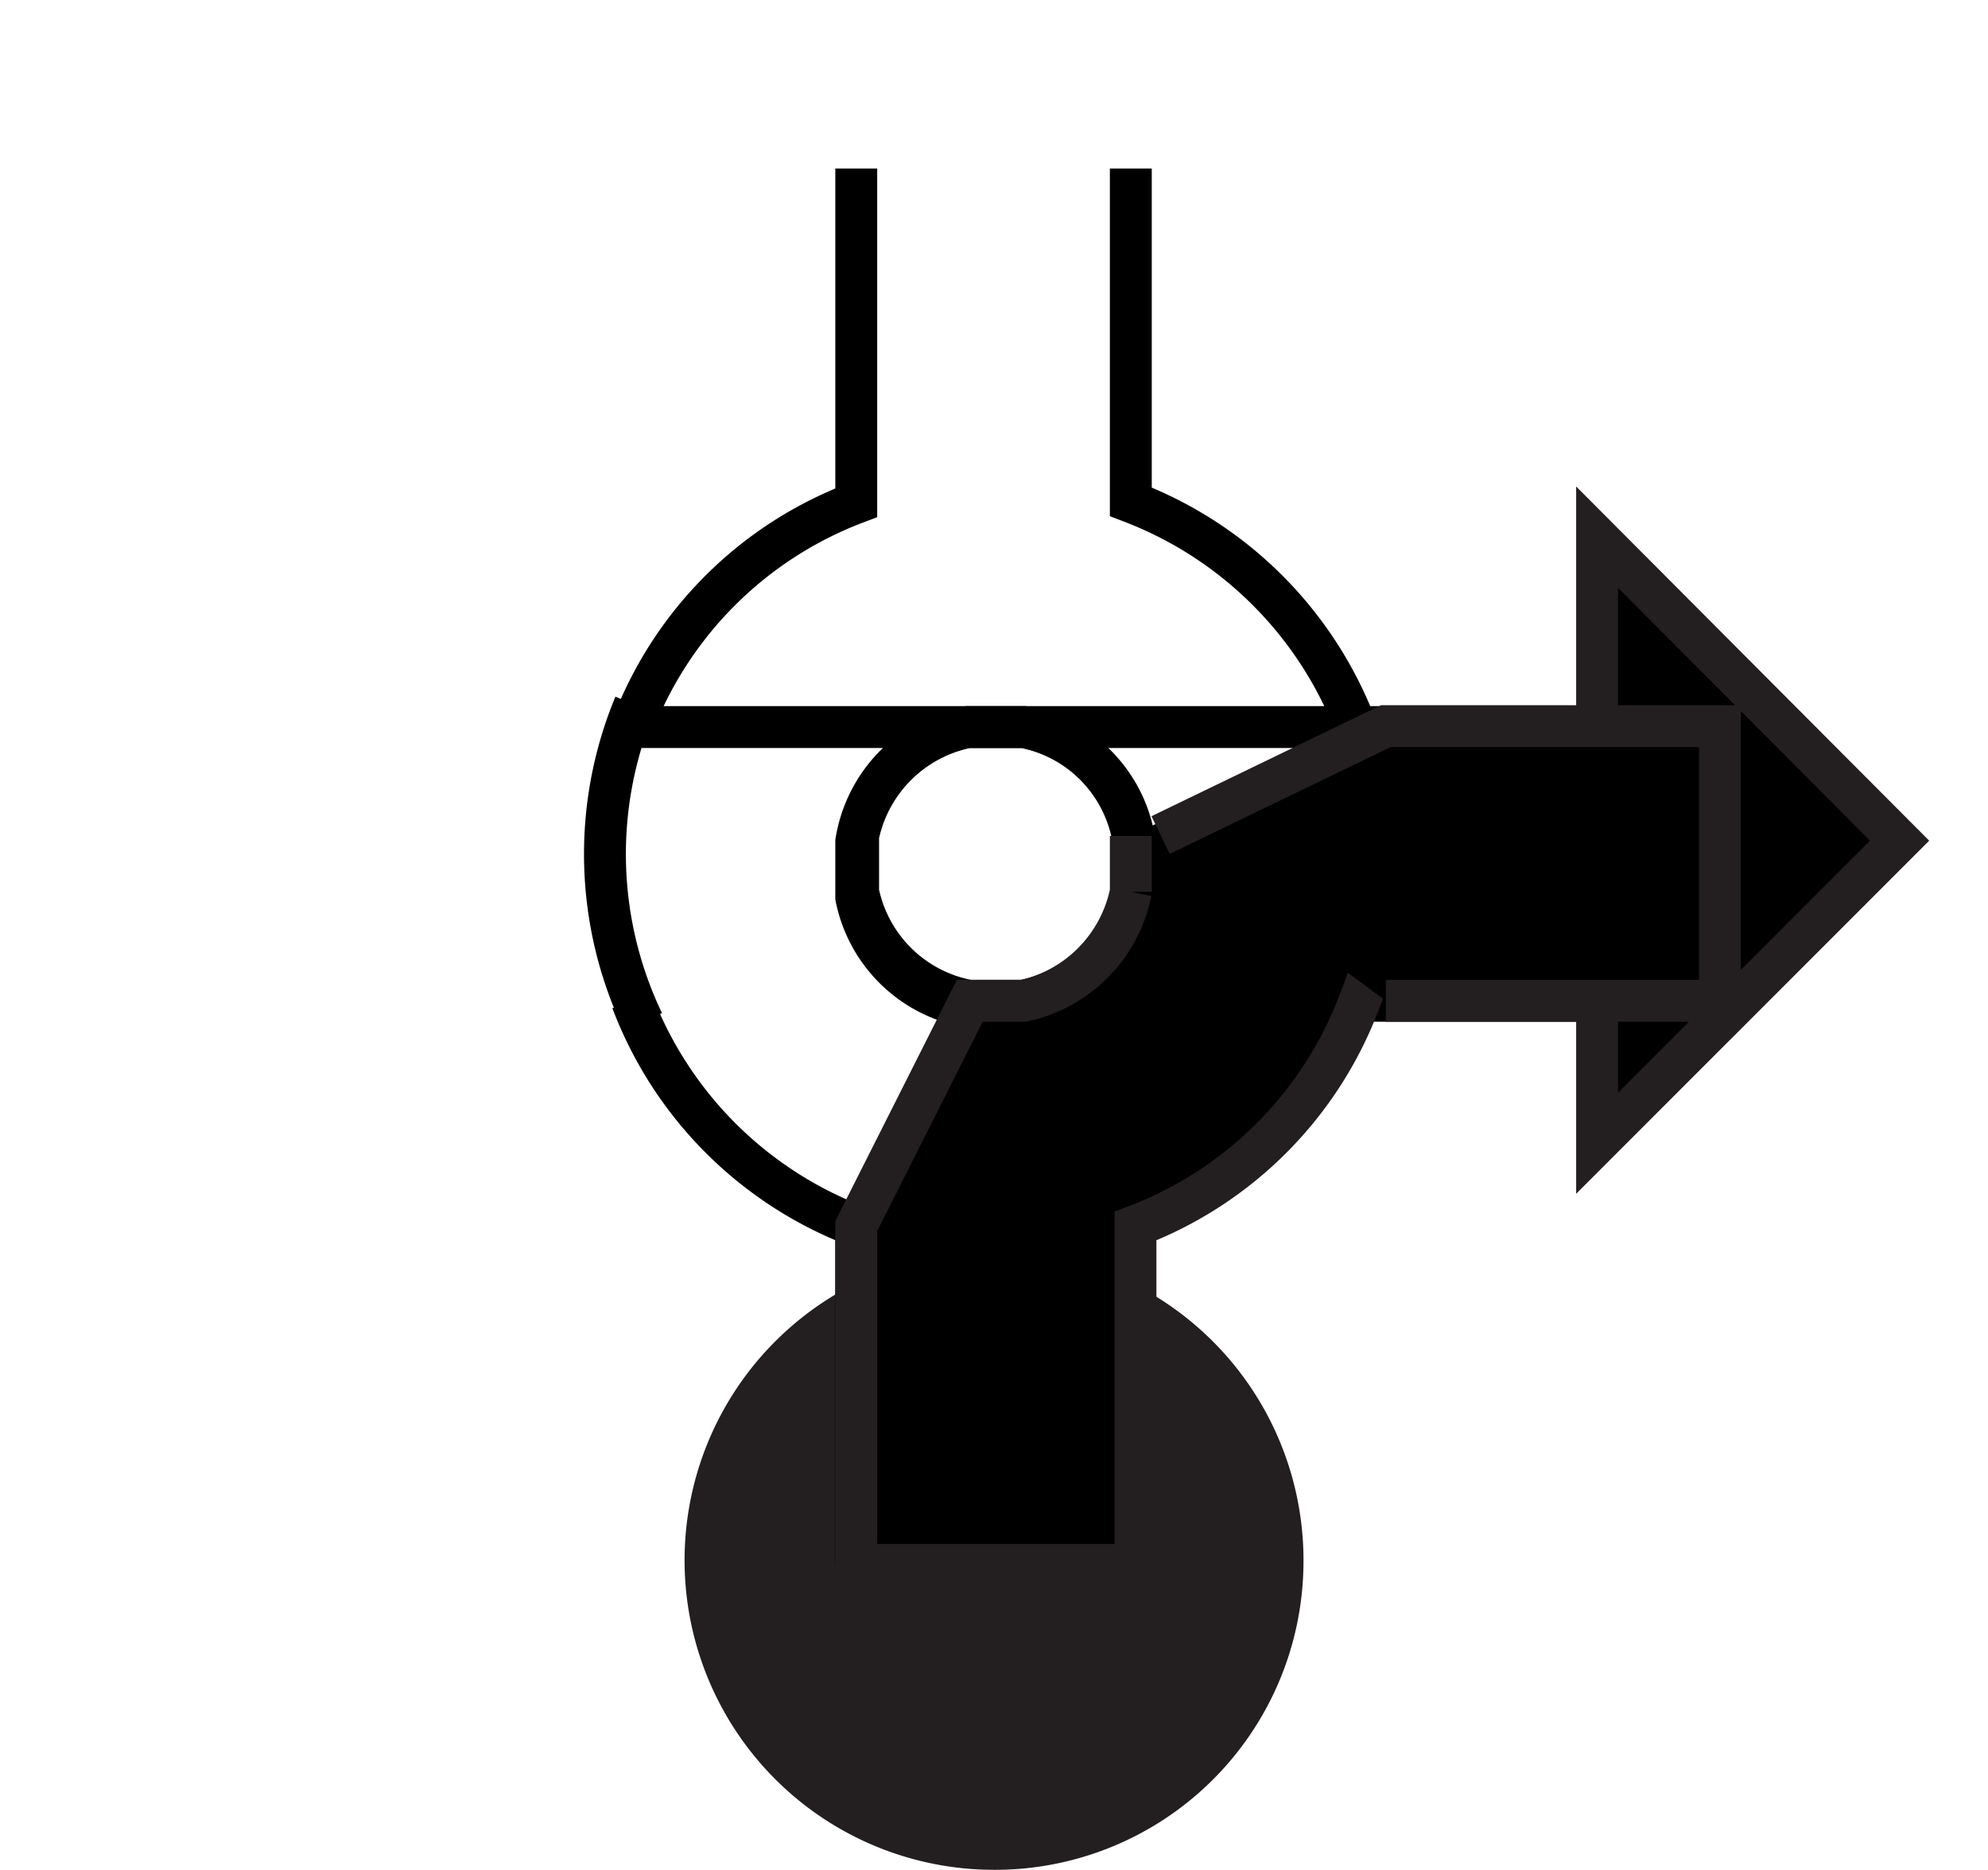 <svg id="Ebene_1" viewBox="0 0 21.36 20.09" xmlns="http://www.w3.org/2000/svg">
    <polygon fill="none" fill-rule="evenodd"
        points="10.68 0 0 0 0 19.98 10.68 19.98 21.36 19.98 21.36 0 10.68 0" />
    <path d="M90.68,99.2A3.25,3.25,0,1,1,93.93,96,3.24,3.24,0,0,1,90.68,99.2Z" fill="#231f20"
        stroke="#231f20" stroke-width="0.15" transform="translate(-80 -79.19)" />
    <path
        d="M91,87h-.6a1.5,1.5,0,0,0-1.18,1.17v.6a1.49,1.49,0,0,0,1.19,1.17H91a1.5,1.5,0,0,0,1.18-1.17v-.6A1.48,1.48,0,0,0,91,87Z"
        fill="none" stroke="#000" stroke-width="0.45" transform="translate(-80 -79.19)" />
    <path
        d="M89.2,81v3.59A4.14,4.14,0,0,0,86.79,87m0,0,11.37,0H94.57a4.18,4.18,0,0,0-2.42-2.42V81m0,15V92.36a4.17,4.17,0,0,0,2.41-2.42h3.6m-11.37,0,0,0a4.17,4.17,0,0,0,2.41,2.42V96m1.77-6h-.58a1.49,1.49,0,0,1-1.19-1.17v-.6A1.5,1.5,0,0,1,90.38,87H91a1.48,1.48,0,0,1,1.17,1.17v.6A1.5,1.5,0,0,1,91,89.94Z"
        fill="none" stroke="#000" stroke-width="0.45" transform="translate(-80 -79.19)" />
    <path
        d="M92.15,88.17v.6A1.5,1.5,0,0,1,91,89.94h-.58L89.2,92.36V96h3V92.36a4.14,4.14,0,0,0,2.41-2.42,4,4,0,0,0,.29-1.47A4.22,4.22,0,0,0,94.57,87"
        stroke="#231f20" stroke-width="0.45" transform="translate(-80 -79.19)" />
    <polygon points="17.16 12.28 17.16 5.77 20.41 9.03 17.16 12.28" stroke="#231f20"
        stroke-width="0.45" />
    <path d="M86.82,86.76a4.18,4.18,0,0,0,.09,3.41" fill="none" stroke="#000" stroke-width="0.45"
        transform="translate(-80 -79.19)" />
    <polyline points="14.89 10.75 18.48 10.75 18.48 9.27 18.48 7.8 14.89 7.8 12.47 8.97"
        stroke="#231f20" stroke-width="0.45" />
</svg>